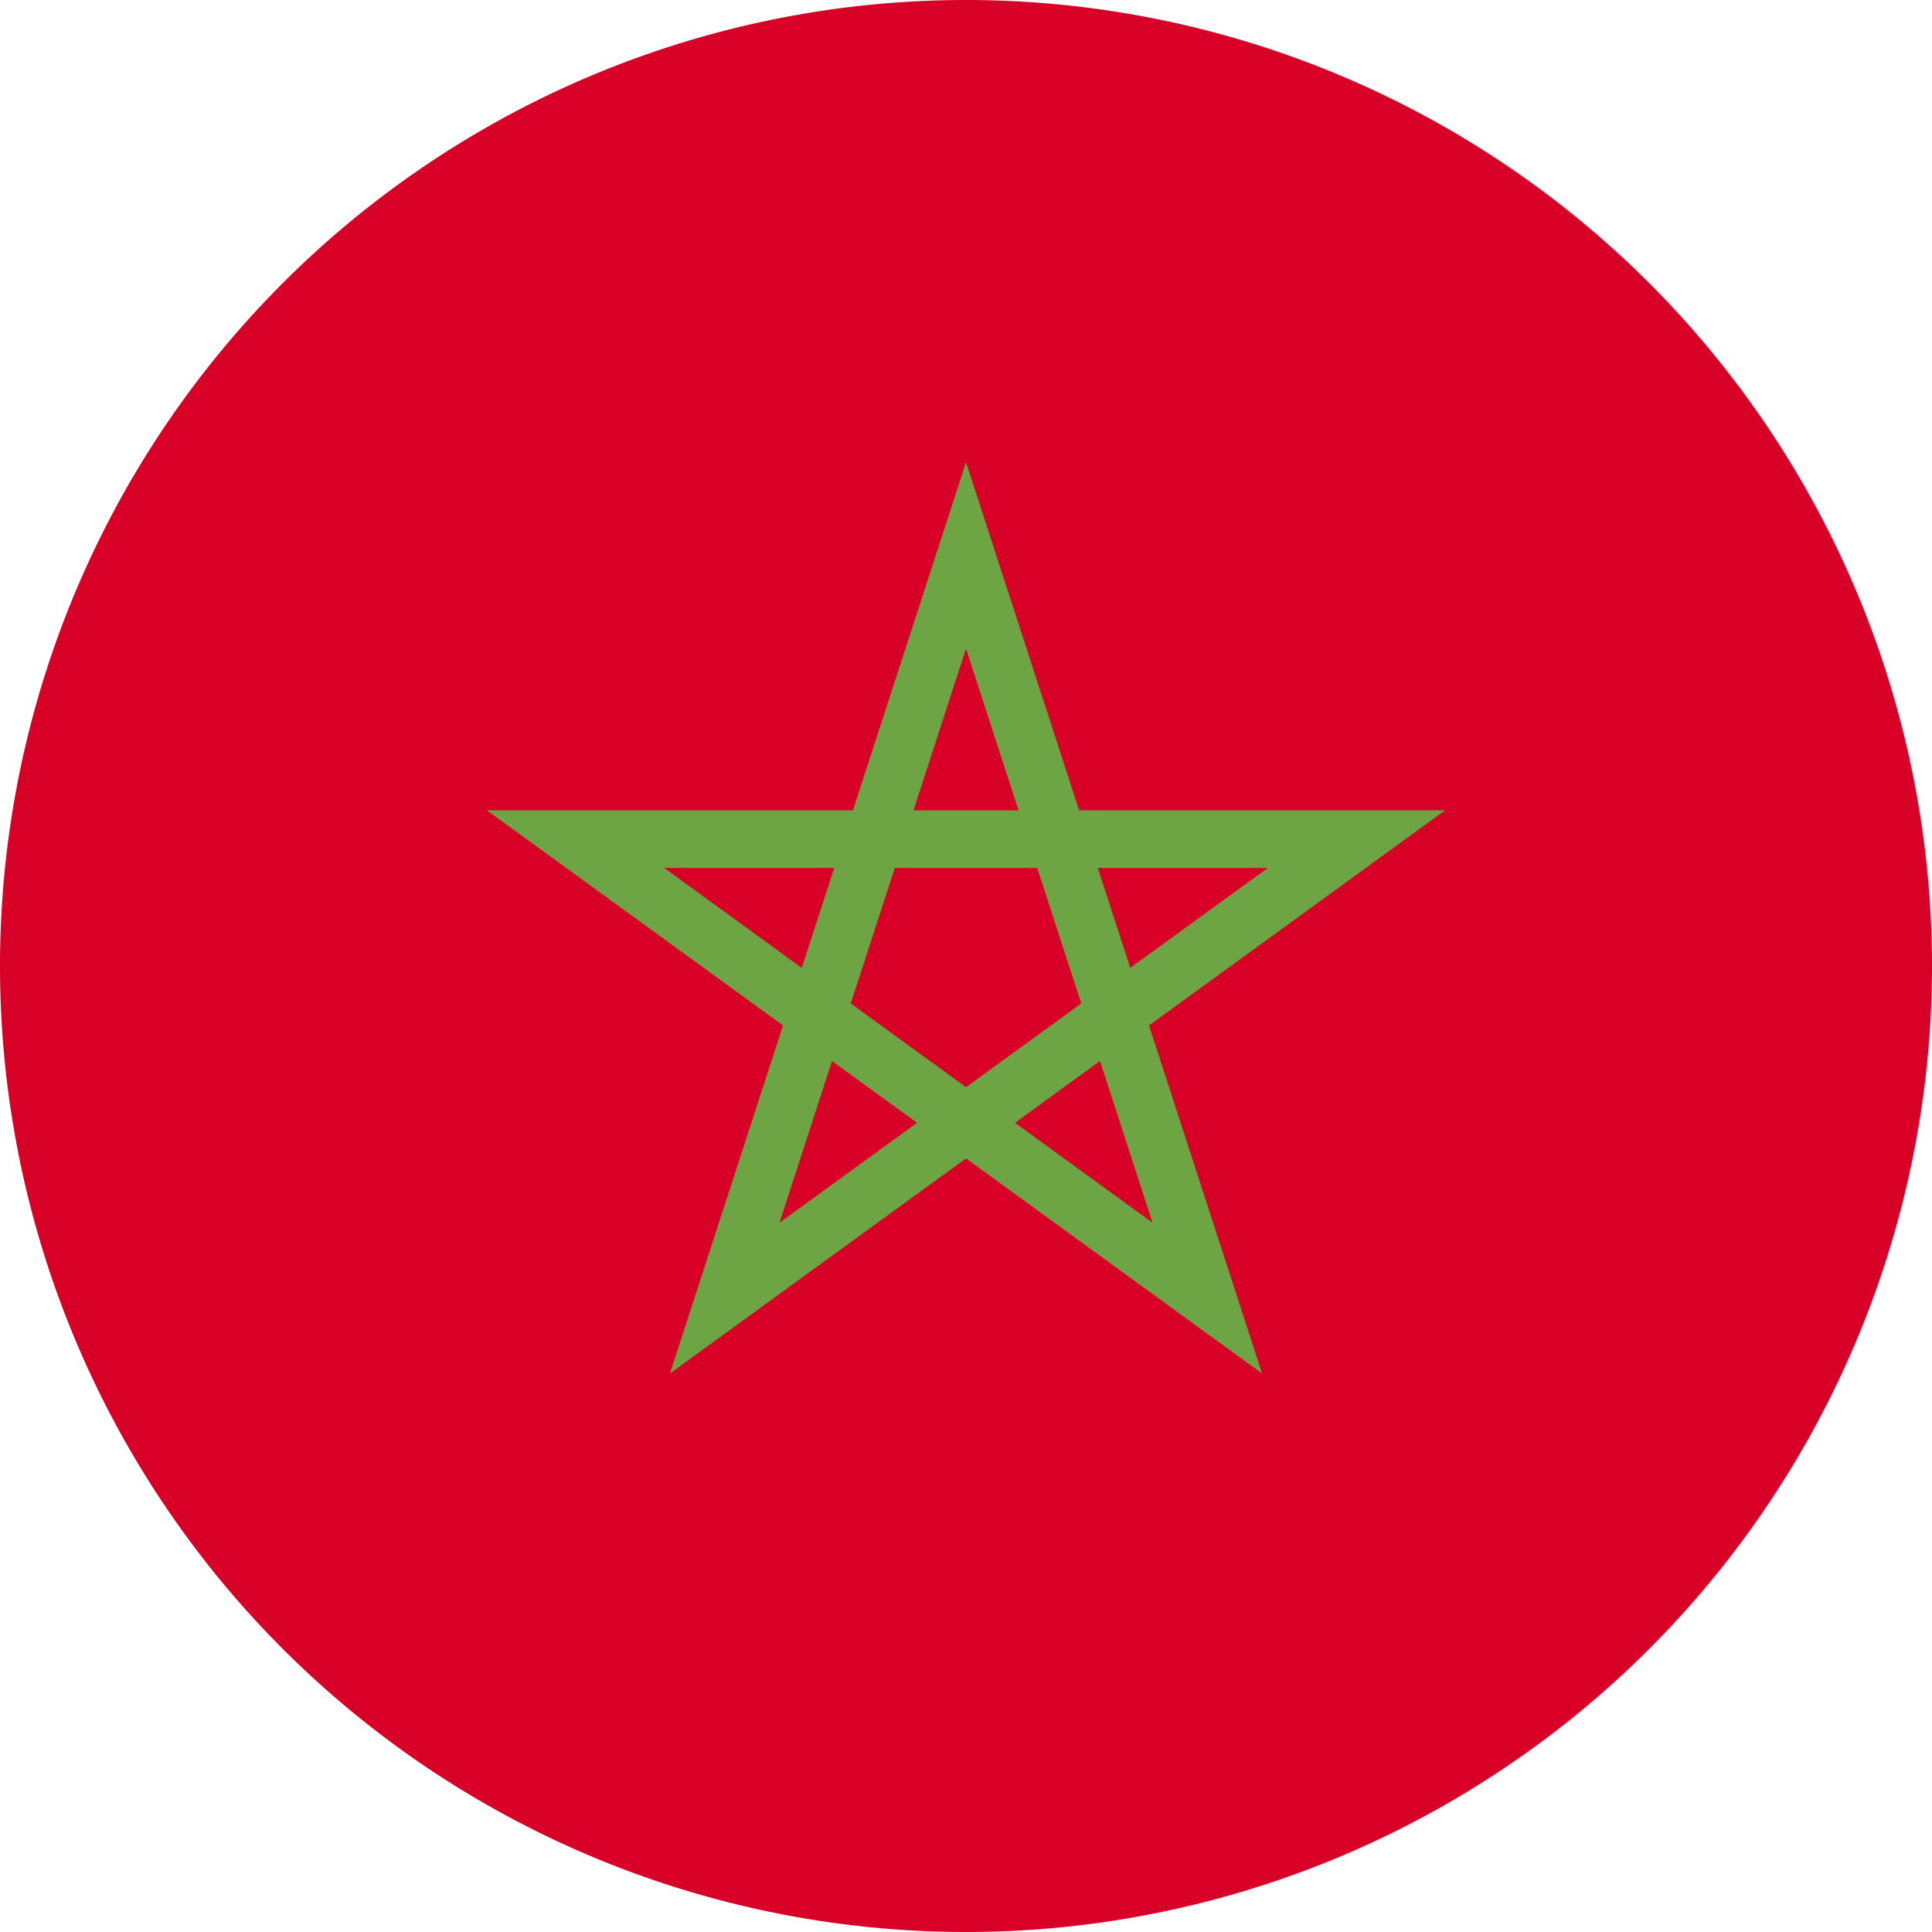 <svg id="vector" xmlns="http://www.w3.org/2000/svg" width="24" height="24" viewBox="0 0 512 512"><path fill="#D80027" d="M512 256A256 256 0 0 1 0 256A256 256 0 0 1 512 256Z" id="path_0"/><path fill="#6DA544" d="M285.247 215.745L256 125.732L226.753 215.745H132.107L208.677 271.377L179.43 361.39L256 305.759L332.57 361.39L303.323 271.377L379.892 215.745L285.247 215.745ZM240.701 215.754L256 168.669L271.299 215.754H240.701ZM275.601 229.023H236.398L224.284 266.306L255.999 289.348L287.715 266.305L275.601 229.023ZM222.45 229.014L212.995 258.113L172.943 229.014H222.45ZM219.966 279.57L204.668 326.653L244.719 297.554L219.966 279.57ZM267.279 297.553L292.033 279.568L307.332 326.653L267.279 297.553ZM299.005 258.113L339.057 229.014L289.55 229.014L299.005 258.113Z" fill-rule="evenodd" id="path_1"/><path fill="#6DA544" d="M256 125.732L256.951 125.423L256 122.496L255.049 125.423L256 125.732ZM285.247 215.745L284.296 216.054L284.52 216.745H285.247V215.745ZM226.753 215.745V216.745H227.479L227.704 216.054L226.753 215.745ZM132.107 215.745V214.745H129.029L131.519 216.554L132.107 215.745ZM208.677 271.377L209.628 271.686L209.852 270.995L209.265 270.568L208.677 271.377ZM179.43 361.39L178.479 361.081L177.528 364.008L180.018 362.199L179.43 361.39ZM256 305.759L256.587 304.95L256 304.523L255.412 304.95L256 305.759ZM332.57 361.39L331.982 362.199L334.472 364.008L333.521 361.081L332.57 361.39ZM303.323 271.377L302.735 270.568L302.147 270.995L302.371 271.686L303.323 271.377ZM379.892 215.745L380.48 216.554L382.97 214.745H379.892V215.745ZM240.701 215.754L239.75 215.445L239.324 216.754H240.701V215.754ZM256 168.669L256.951 168.36L256 165.433L255.049 168.36L256 168.669ZM271.299 215.754V216.754H272.675L272.25 215.445L271.299 215.754ZM275.601 229.023L276.552 228.714L276.328 228.023H275.601V229.023ZM236.398 229.023V228.023H235.672L235.447 228.714L236.398 229.023ZM224.284 266.306L223.333 265.997L223.108 266.688L223.696 267.115L224.284 266.306ZM255.999 289.348L255.411 290.157L255.999 290.585L256.587 290.157L255.999 289.348ZM287.715 266.305L288.303 267.114L288.891 266.687L288.666 265.996L287.715 266.305ZM212.995 258.113L212.407 258.922L213.521 259.731L213.946 258.422L212.995 258.113ZM222.45 229.014L223.401 229.323L223.826 228.014H222.45V229.014ZM172.943 229.014V228.014H169.865L172.355 229.823L172.943 229.014ZM204.668 326.653L203.716 326.344L202.765 329.271L205.255 327.462L204.668 326.653ZM219.966 279.57L220.554 278.761L219.44 277.952L219.015 279.261L219.966 279.57ZM244.719 297.554L245.307 298.363L246.421 297.554L245.307 296.745L244.719 297.554ZM292.033 279.568L292.984 279.259L292.559 277.95L291.445 278.759L292.033 279.568ZM267.279 297.553L266.691 296.744L265.578 297.553L266.691 298.362L267.279 297.553ZM307.332 326.653L306.744 327.462L309.234 329.271L308.283 326.344L307.332 326.653ZM339.057 229.014L339.645 229.823L342.135 228.014H339.057V229.014ZM299.005 258.113L298.054 258.422L298.479 259.731L299.592 258.922L299.005 258.113ZM289.55 229.014V228.014H288.173L288.599 229.323L289.55 229.014ZM255.049 126.041L284.296 216.054L286.198 215.436L256.951 125.423L255.049 126.041ZM227.704 216.054L256.951 126.041L255.049 125.423L225.802 215.436L227.704 216.054ZM132.107 216.745H226.753V214.745H132.107V216.745ZM209.265 270.568L132.695 214.936L131.519 216.554L208.089 272.186L209.265 270.568ZM180.381 361.699L209.628 271.686L207.726 271.068L178.479 361.081L180.381 361.699ZM255.412 304.95L178.842 360.581L180.018 362.199L256.587 306.568L255.412 304.95ZM333.157 360.581L256.587 304.95L255.412 306.568L331.982 362.199L333.157 360.581ZM302.371 271.686L331.619 361.699L333.521 361.081L304.274 271.068L302.371 271.686ZM379.305 214.936L302.735 270.568L303.91 272.186L380.48 216.554L379.305 214.936ZM285.247 216.745L379.892 216.745V214.745L285.247 214.745V216.745ZM241.652 216.063L256.951 168.978L255.049 168.36L239.75 215.445L241.652 216.063ZM255.049 168.978L270.348 216.063L272.25 215.445L256.951 168.36L255.049 168.978ZM240.701 216.754H271.299V214.754H240.701V216.754ZM275.601 228.023H236.398V230.023H275.601V228.023ZM225.235 266.615L237.349 229.332L235.447 228.714L223.333 265.997L225.235 266.615ZM256.587 288.539L224.872 265.497L223.696 267.115L255.411 290.157L256.587 288.539ZM287.127 265.496L255.411 288.539L256.587 290.157L288.303 267.114L287.127 265.496ZM274.65 229.332L286.764 266.614L288.666 265.996L276.552 228.714L274.65 229.332ZM213.946 258.422L223.401 229.323L221.499 228.705L212.044 257.804L213.946 258.422ZM172.355 229.823L212.407 258.922L213.583 257.304L173.53 228.205L172.355 229.823ZM222.45 228.014H172.943V230.014H222.45V228.014ZM205.619 326.962L220.917 279.879L219.015 279.261L203.716 326.344L205.619 326.962ZM244.132 296.745L204.08 325.844L205.255 327.462L245.307 298.363L244.132 296.745ZM219.378 280.379L244.132 298.363L245.307 296.745L220.554 278.761L219.378 280.379ZM291.445 278.759L266.691 296.744L267.867 298.362L292.621 280.378L291.445 278.759ZM308.283 326.344L292.984 279.259L291.082 279.878L306.381 326.962L308.283 326.344ZM266.691 298.362L306.744 327.462L307.92 325.844L267.867 296.744L266.691 298.362ZM338.469 228.205L298.417 257.304L299.592 258.922L339.645 229.823L338.469 228.205ZM289.55 230.014L339.057 230.014V228.014L289.55 228.014V230.014ZM299.956 257.804L290.501 228.705L288.599 229.323L298.054 258.422L299.956 257.804Z" id="path_2"/></svg>